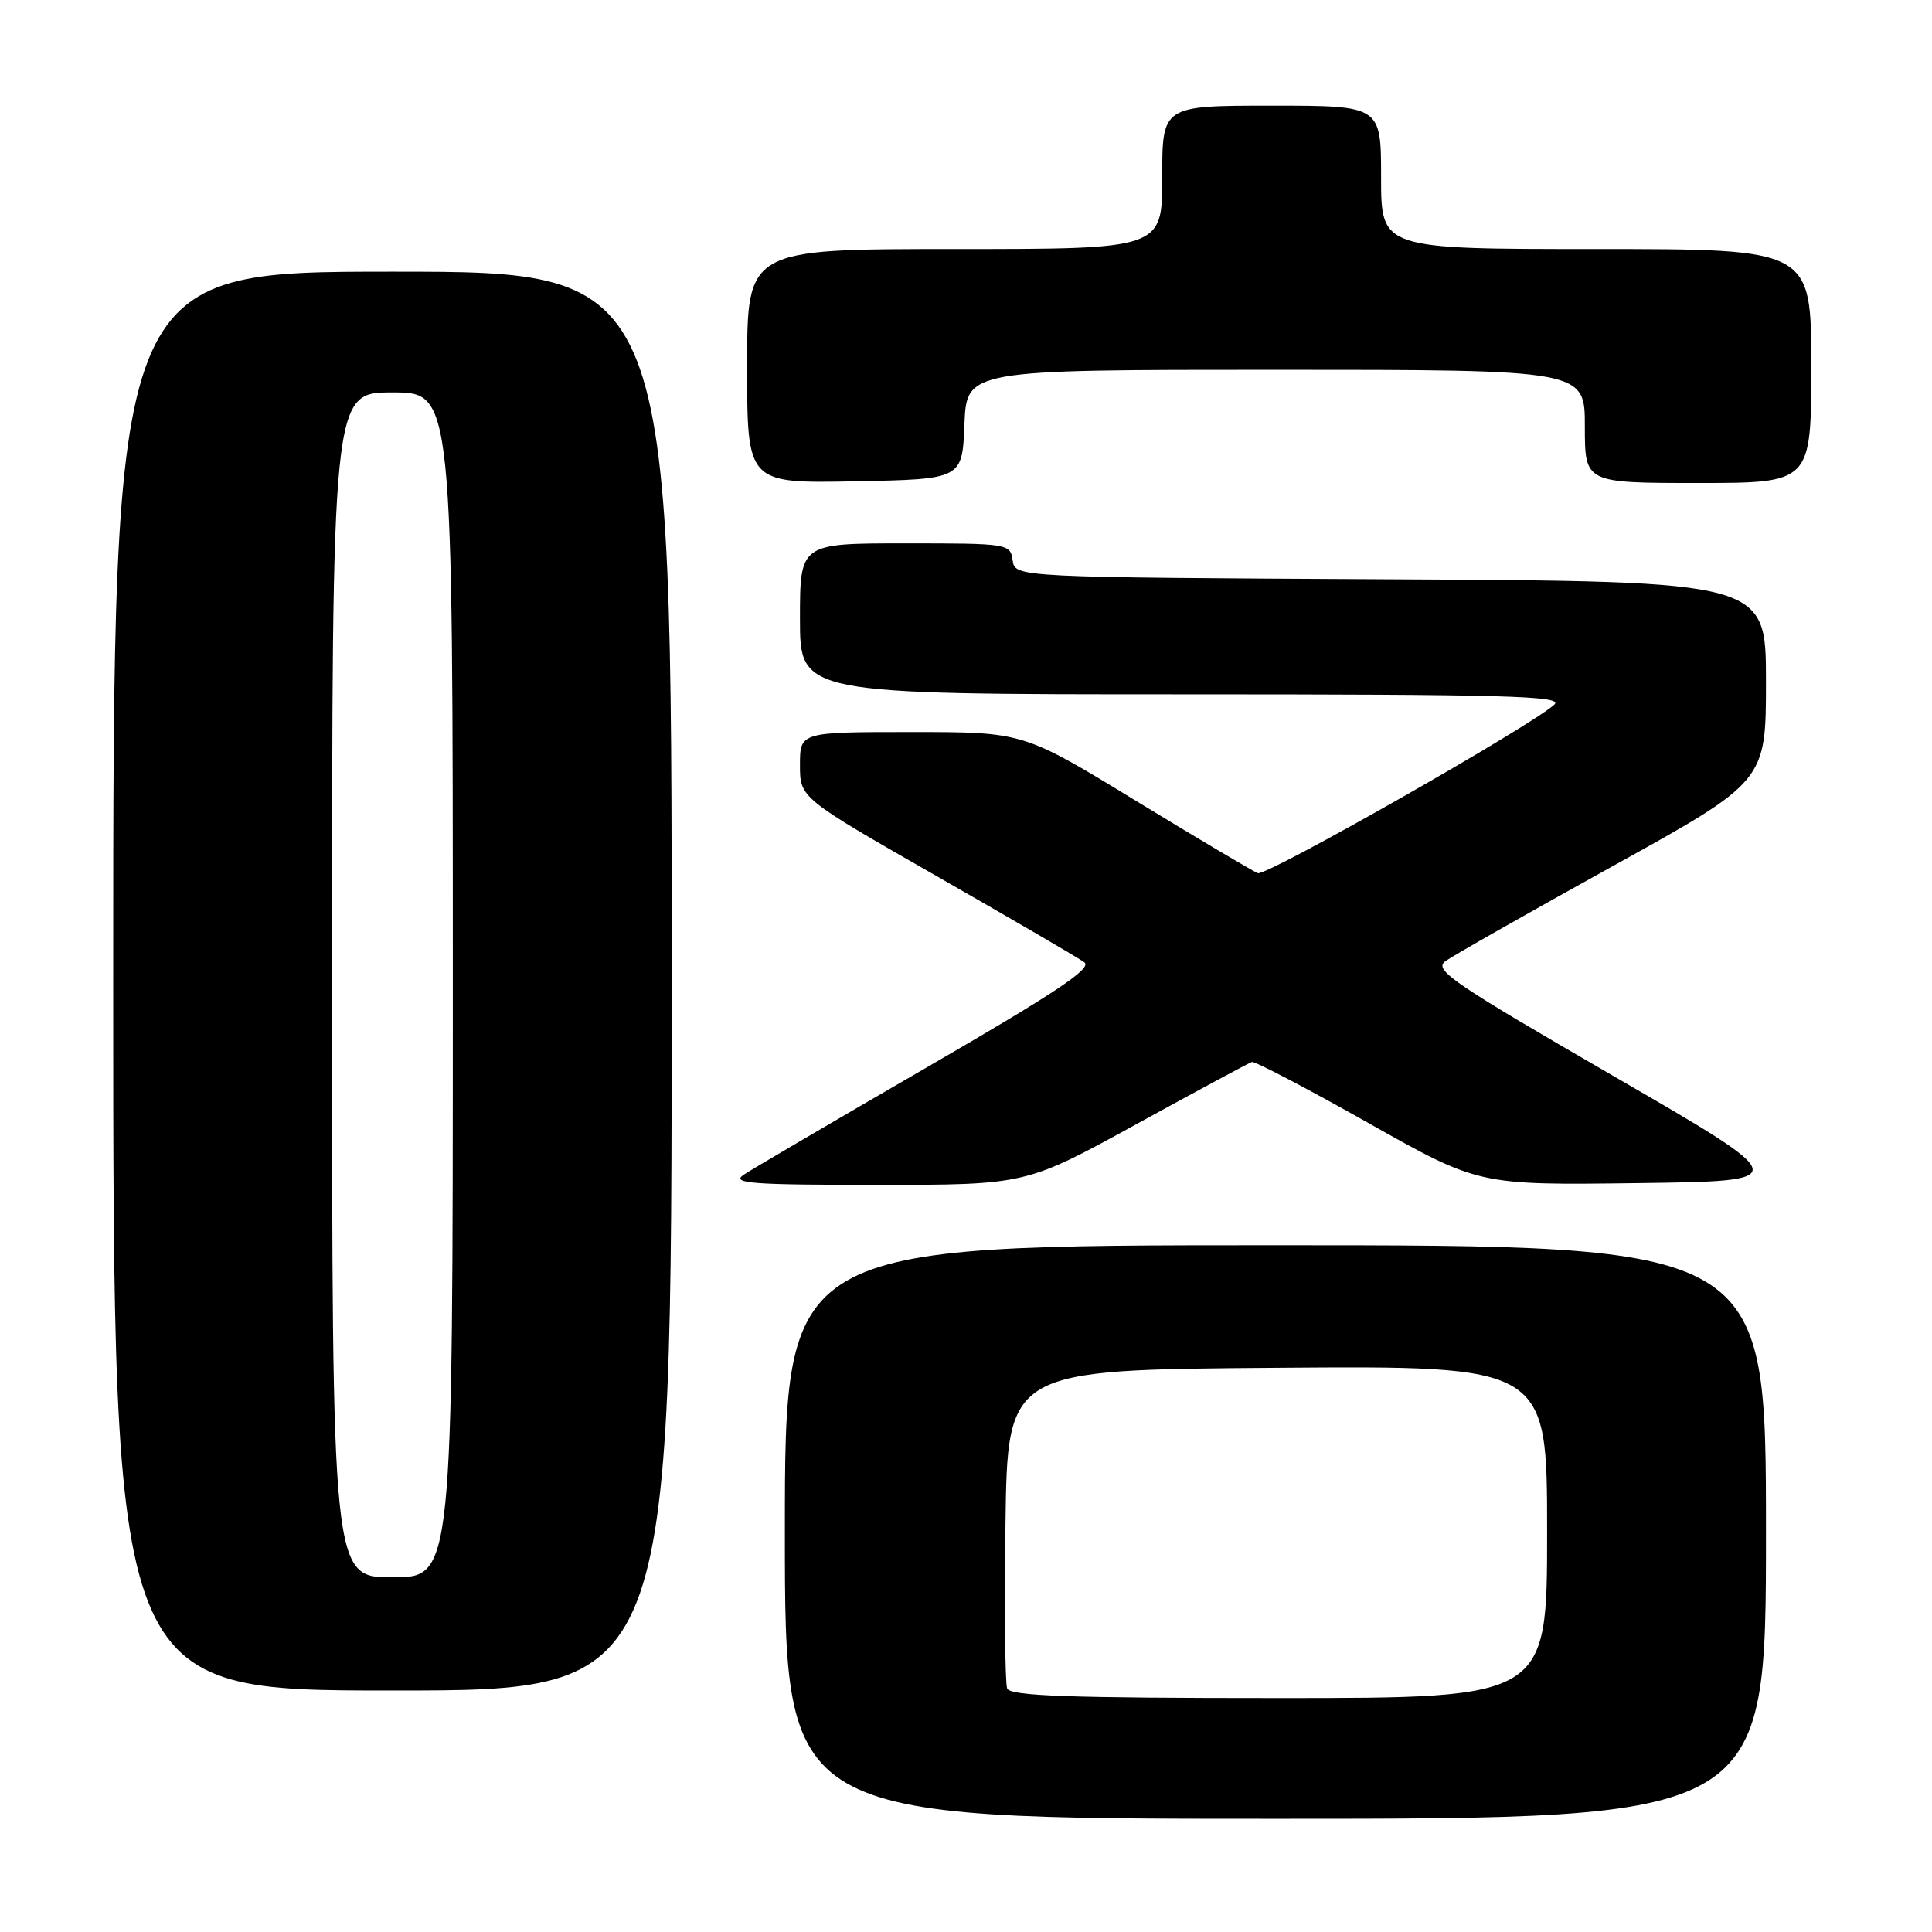 <?xml version="1.0" encoding="UTF-8" standalone="no"?>
<!DOCTYPE svg PUBLIC "-//W3C//DTD SVG 1.1//EN" "http://www.w3.org/Graphics/SVG/1.1/DTD/svg11.dtd" >
<svg xmlns="http://www.w3.org/2000/svg" xmlns:xlink="http://www.w3.org/1999/xlink" version="1.1" viewBox="0 0 256 256">
 <g >
 <path fill="currentColor"
d=" M 234.00 203.00 C 234.00 165.00 234.00 165.00 169.00 165.00 C 104.00 165.00 104.00 165.00 104.00 203.00 C 104.00 241.00 104.00 241.00 169.00 241.00 C 234.00 241.00 234.00 241.00 234.00 203.00 Z  M 89.00 130.00 C 89.00 36.00 89.00 36.00 52.00 36.00 C 15.00 36.00 15.00 36.00 15.00 130.00 C 15.00 224.00 15.00 224.00 52.00 224.00 C 89.00 224.00 89.00 224.00 89.00 130.00 Z  M 150.55 148.97 C 158.59 144.56 165.49 140.84 165.88 140.72 C 166.27 140.60 173.19 144.22 181.26 148.77 C 195.92 157.04 195.92 157.04 216.88 156.77 C 237.84 156.50 237.84 156.50 213.79 142.58 C 192.47 130.24 189.94 128.52 191.51 127.37 C 192.49 126.65 202.45 121.00 213.64 114.80 C 234.00 103.53 234.00 103.53 234.00 90.27 C 234.00 77.02 234.00 77.02 184.25 76.76 C 134.50 76.50 134.50 76.50 134.18 74.25 C 133.87 72.04 133.62 72.00 119.93 72.00 C 106.00 72.00 106.00 72.00 106.00 82.00 C 106.00 92.00 106.00 92.00 156.71 92.00 C 199.57 92.00 207.20 92.21 205.96 93.36 C 202.98 96.14 167.80 116.14 166.67 115.70 C 166.02 115.45 158.76 111.14 150.54 106.13 C 135.59 97.00 135.59 97.00 120.80 97.00 C 106.00 97.00 106.00 97.00 106.00 101.37 C 106.00 105.73 106.00 105.73 124.14 116.11 C 134.11 121.81 142.91 126.94 143.68 127.51 C 144.76 128.30 139.90 131.53 122.79 141.44 C 110.53 148.54 99.61 154.94 98.53 155.67 C 96.85 156.80 99.55 157.00 116.24 157.00 C 135.93 157.00 135.93 157.00 150.55 148.97 Z  M 127.79 56.25 C 128.09 49.00 128.09 49.00 169.04 49.00 C 210.00 49.00 210.00 49.00 210.00 56.50 C 210.00 64.00 210.00 64.00 225.00 64.00 C 240.00 64.00 240.00 64.00 240.00 48.50 C 240.00 33.00 240.00 33.00 211.50 33.00 C 183.00 33.00 183.00 33.00 183.00 23.50 C 183.00 14.00 183.00 14.00 168.50 14.00 C 154.00 14.00 154.00 14.00 154.00 23.50 C 154.00 33.00 154.00 33.00 126.50 33.00 C 99.00 33.00 99.00 33.00 99.00 48.53 C 99.00 64.05 99.00 64.05 113.25 63.78 C 127.50 63.50 127.50 63.50 127.79 56.25 Z  M 133.45 223.72 C 133.18 223.02 133.08 213.23 133.23 201.97 C 133.50 181.50 133.50 181.50 169.25 181.24 C 205.00 180.97 205.00 180.97 205.00 202.99 C 205.00 225.00 205.00 225.00 169.47 225.00 C 141.57 225.00 133.83 224.73 133.45 223.72 Z  M 44.00 130.50 C 44.00 52.00 44.00 52.00 52.00 52.00 C 60.00 52.00 60.00 52.00 60.00 130.50 C 60.00 209.00 60.00 209.00 52.00 209.00 C 44.00 209.00 44.00 209.00 44.00 130.50 Z "/>
</g>
</svg>